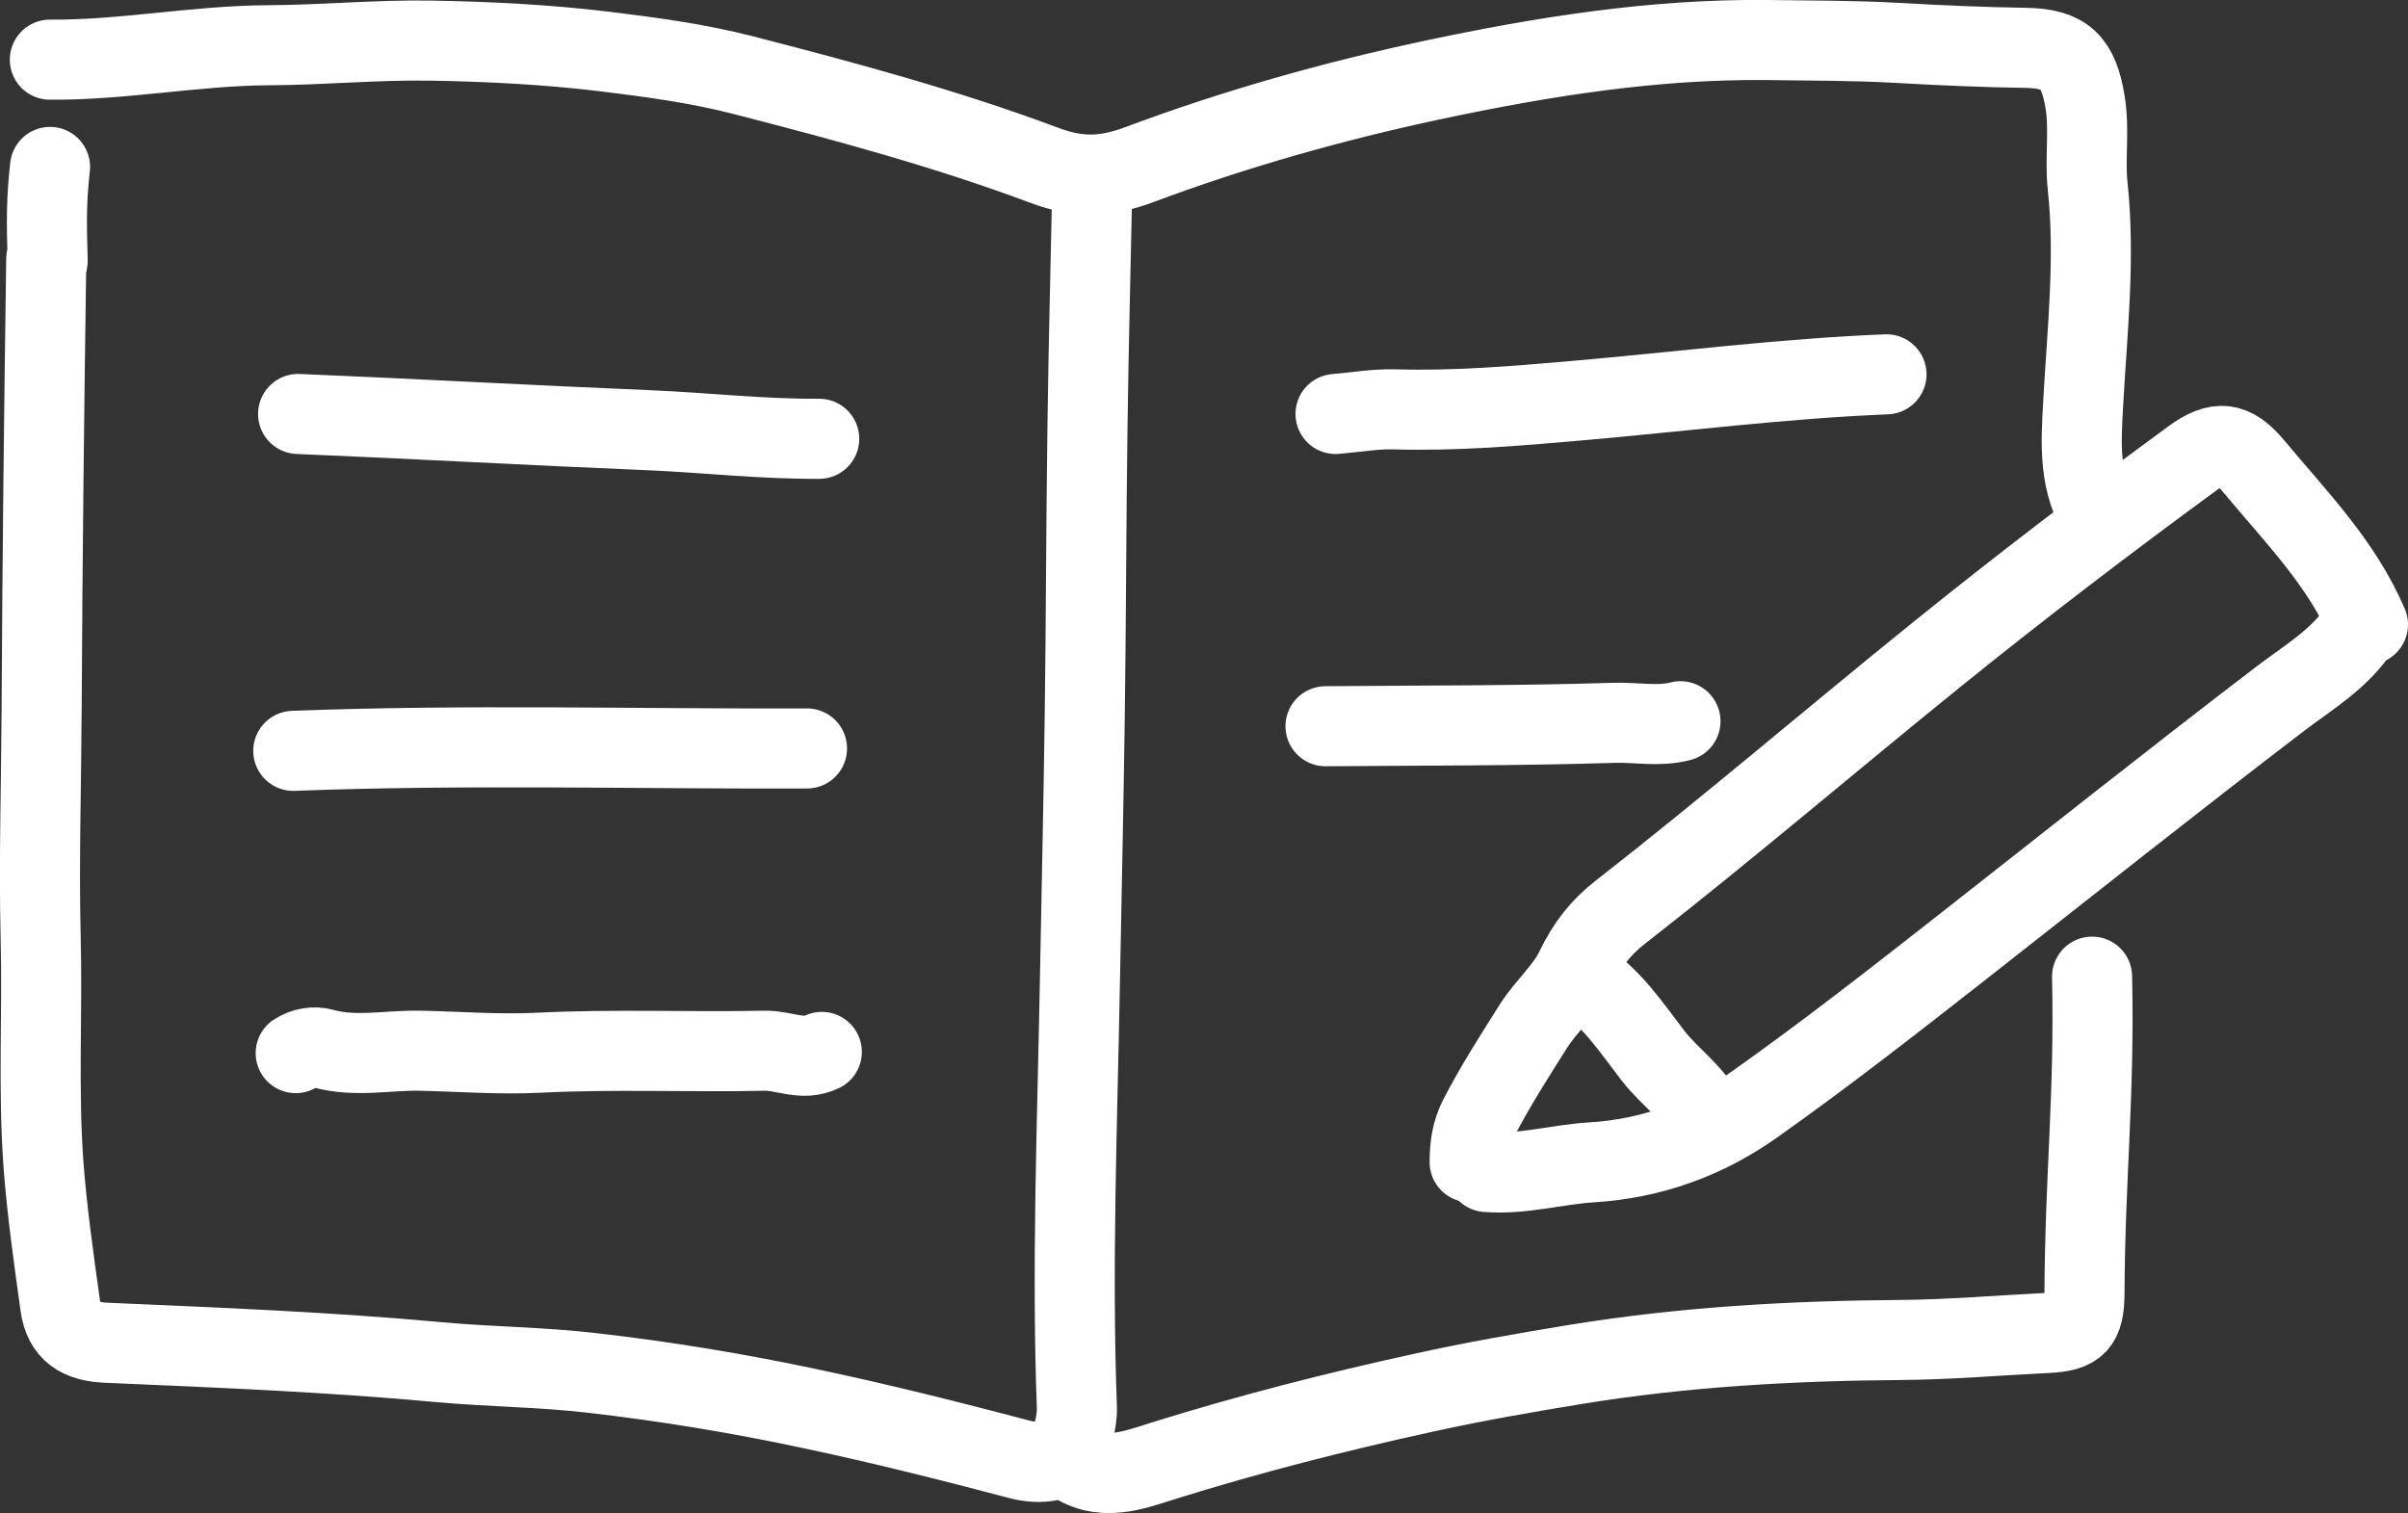 <?xml version="1.0" encoding="UTF-8"?><svg id="_レイヤー_2" xmlns="http://www.w3.org/2000/svg" viewBox="0 0 120.28 75.6"><rect x="0" y="0" width="120.28" height="75.6" fill="#333333" stroke="none"/><defs><style>.cls-1{fill:none;stroke:#fff;stroke-linecap:round;stroke-linejoin:round;stroke-width:4px;}</style></defs><g id="_レイヤー_1-2"><path class="cls-1" d="m78.86,48.77c1.6.98,2.6,2.53,3.71,3.97.88,1.14,2.17,1.94,2.74,3.33"/><path class="cls-1" d="m83.94,36.03c-1.11.29-2.23.04-3.35.08-4.79.15-9.59.13-14.38.17"/><path class="cls-1" d="m14.89,20.68c5.83.24,11.65.57,17.48.81,2.85.12,5.69.45,8.55.43"/><path class="cls-1" d="m117.91,31.33c-.99,1.56-2.58,2.49-3.99,3.56-5.33,4.07-10.58,8.25-15.86,12.39-3.43,2.69-6.87,5.38-10.43,7.9-2.4,1.71-5.15,2.71-8.16,2.89-1.74.11-3.44.62-5.21.48"/><path class="cls-1" d="m40.31,37.39c-8.55.03-17.11-.21-25.66.12"/><path class="cls-1" d="m94.23,18.7c-5.19.21-10.33.87-15.5,1.32-3,.26-6.02.52-9.05.43-.99-.03-1.98.15-2.97.23"/><path class="cls-1" d="m41.05,52.55c-.96.47-1.9-.08-2.85-.06-3.76.08-7.52-.09-11.28.1-1.98.1-3.97-.06-5.95-.1-1.61-.03-3.23.34-4.84-.11-.44-.12-.94-.04-1.36.23"/><path class="cls-1" d="m118.28,31.2c-1.31-3.07-3.63-5.41-5.71-7.91-1.03-1.24-1.8-1.32-3.09-.37-4.3,3.15-8.53,6.38-12.68,9.73-5.3,4.28-10.47,8.71-15.84,12.9-1.01.78-1.71,1.69-2.26,2.84-.5,1.05-1.45,1.85-2.09,2.85-.95,1.5-1.91,3-2.73,4.58-.38.74-.47,1.46-.47,2.24"/><path class="cls-1" d="m2.5,8.34c-.18,1.62-.18,2.62-.12,4.69,0,.24-.06-.32-.07-.07-.11,7.88-.19,14.57-.23,22.45-.02,3.79-.14,7.59-.05,11.38.1,3.84-.14,7.69.15,11.5.18,2.31.51,4.63.83,6.93.18,1.31.98,1.81,2.33,1.86,5.54.24,11.09.46,16.61.97,2.51.23,5.05.24,7.56.53,3.71.42,7.39,1.03,11.04,1.81,3.49.74,6.95,1.61,10.4,2.52.51.13,1.02.16,1.48.07.34-.07.8-.19.98-.06,1.57,1.19,3.22.52,4.72.05,4.26-1.33,8.57-2.43,12.91-3.38,2.53-.56,5.1-1.01,7.67-1.43,5.39-.88,10.8-1.18,16.24-1.22,2.44-.02,4.88-.23,7.31-.35,1.49-.07,1.85-.46,1.86-1.98.03-5.94.51-9.87.38-15.82"/><path class="cls-1" d="m54.56,9.3c-.08,4-.19,8-.24,12-.07,4.91-.07,9.82-.14,14.72-.06,4.37-.16,8.74-.24,13.12-.13,7.05-.41,14.1-.15,21.16.03.82-.3,1.65-.47,2.47"/><path class="cls-1" d="m105.02,26.01c-1.22-1.84-1.08-3.81-.96-5.94.2-3.57.6-7.16.22-10.76-.15-1.39.1-2.8-.13-4.21-.33-2-.99-2.68-2.98-2.71-2.15-.03-4.3-.13-6.45-.25-2.14-.12-4.3-.11-6.45-.14-5.66-.06-11.22.83-16.73,2-4.97,1.06-9.86,2.44-14.62,4.22-1.66.62-3,.7-4.75.04-4.92-1.84-10.01-3.21-15.1-4.52-2.23-.57-4.52-.88-6.81-1.16-2.89-.35-5.79-.5-8.68-.55-2.72-.05-5.45.22-8.18.23-3.65.02-7.25.75-10.91.72"/></g></svg>